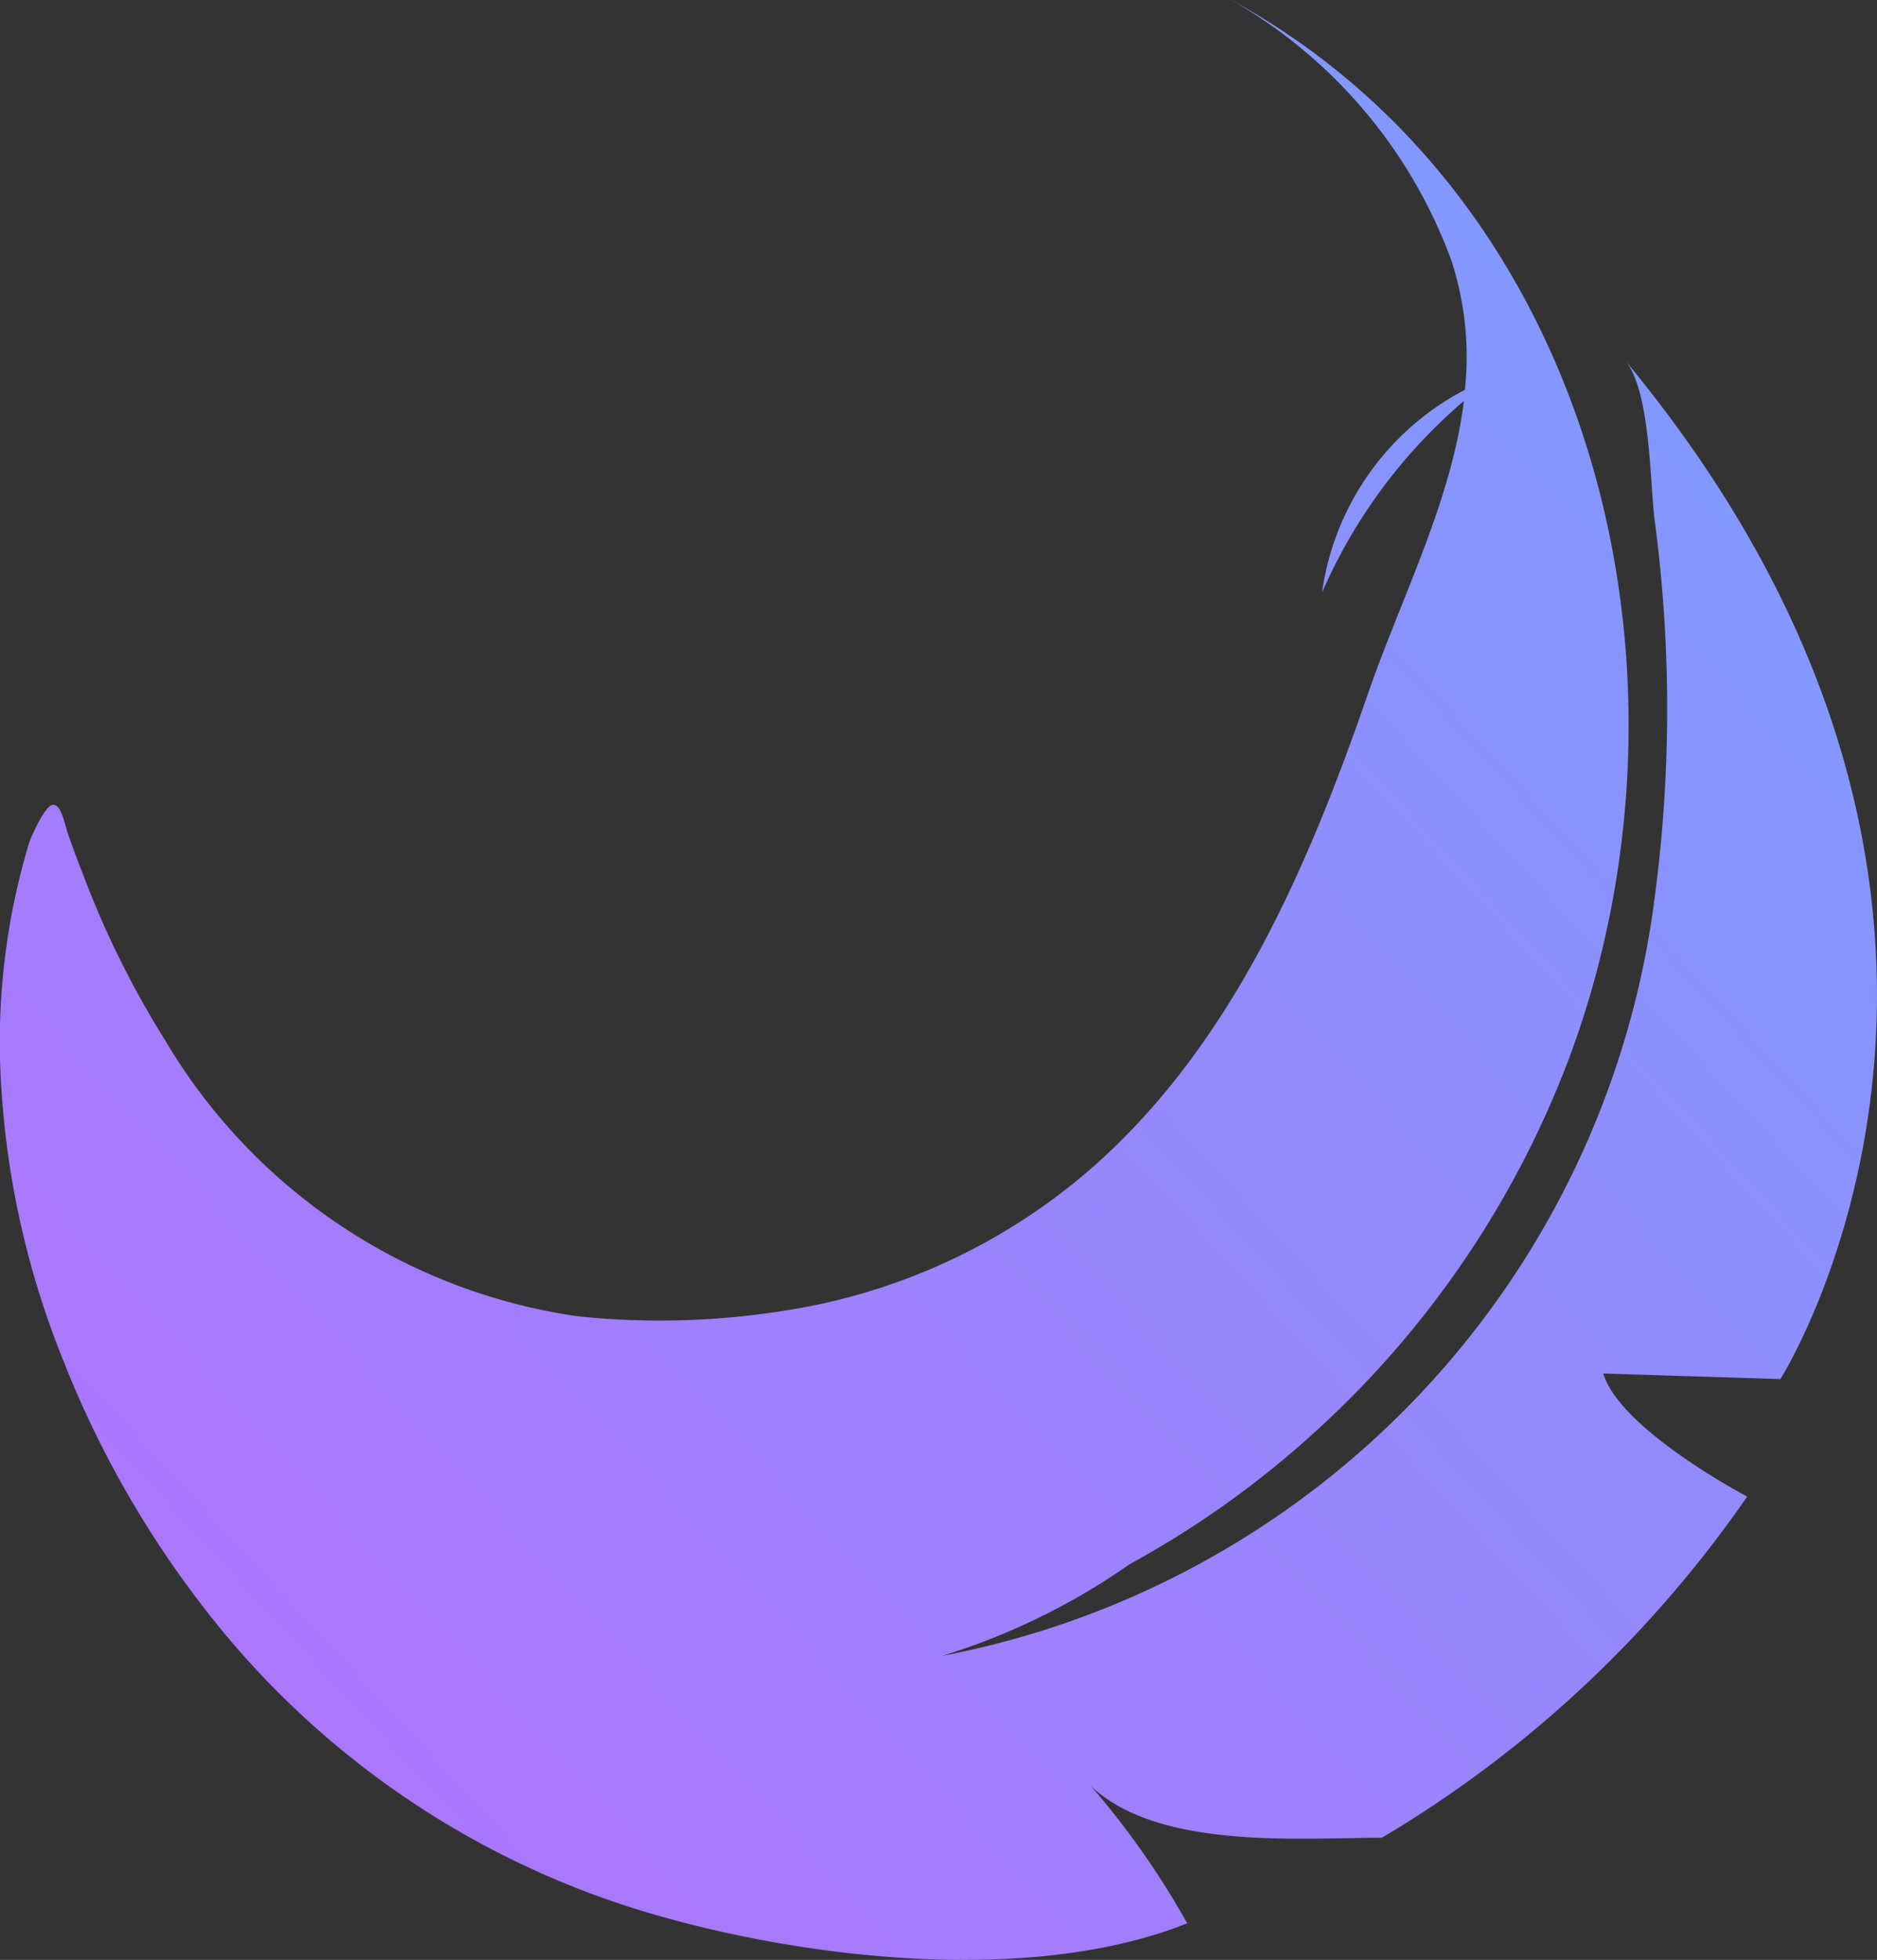 <svg xmlns="http://www.w3.org/2000/svg" xmlns:xlink="http://www.w3.org/1999/xlink" width="36.431" height="38.032" viewBox="0 0 36.431 38.032">
  <rect x="0" y="0" width="36.431" height="38.032" fill="#333333" stroke="none"/>
  <defs>
    <linearGradient id="linear-gradient" x1="-0.146" y1="1.043" x2="1.204" y2="-0.151" gradientUnits="objectBoundingBox">
      <stop offset="0" stop-color="#b56efd"/>
      <stop offset="0.256" stop-color="#a67afd"/>
      <stop offset="0.746" stop-color="#7f9bfe"/>
      <stop offset="0.984" stop-color="#fff"/>
      <stop offset="1" stop-color="#6aaeff"/>
    </linearGradient>
  </defs>
  <g id="Group_57124" data-name="Group 57124" transform="translate(0 -0.478)">
    <path id="Path_16668" data-name="Path 16668" d="M28.173,5.064a6.041,6.041,0,0,1,.26,2.5A5.257,5.257,0,0,0,25.659,11.5a10.278,10.278,0,0,1,2.754-3.72c-.239,1.944-1.218,3.821-1.86,5.677-1.159,3.351-2.619,6.773-5.315,9.166a11.785,11.785,0,0,1-5.885,2.79,15.338,15.338,0,0,1-4.143.129,11.139,11.139,0,0,1-8-5.347,18.01,18.01,0,0,1-1.583-3.187q-.158-.4-.3-.805c-.067-.184-.138-.641-.324-.579-.143.048-.391.591-.44.738A13.377,13.377,0,0,0,.005,20.7a16.891,16.891,0,0,0,1.227,5.709q.156.4.329.784l.021.048a19.514,19.514,0,0,0,2.445,4.048A16.984,16.984,0,0,0,12.5,37.093c3.054.919,7.5,1.444,10.543.229a15.979,15.979,0,0,0-2.132-2.96c1.17,1.576,4.206,1.3,5.909,1.3a22.67,22.67,0,0,0,7.091-6.621s-2.471-1.3-2.793-2.388l3.438.108s5.8-9.13-3.008-19.76c.486.587.477,2.373.566,3.081a27.8,27.8,0,0,1,0,7.351,17.186,17.186,0,0,1-13.83,14.7,12.964,12.964,0,0,0,3.64-1.779,18.5,18.5,0,0,0,3.6-2.568,18.7,18.7,0,0,0,4.949-7.3c2.749-7.429.5-16.639-6.6-20.5A9.633,9.633,0,0,1,28.173,5.064Z" transform="translate(0 0.478)" fill="url(#linear-gradient)"/>
  </g>
</svg>
